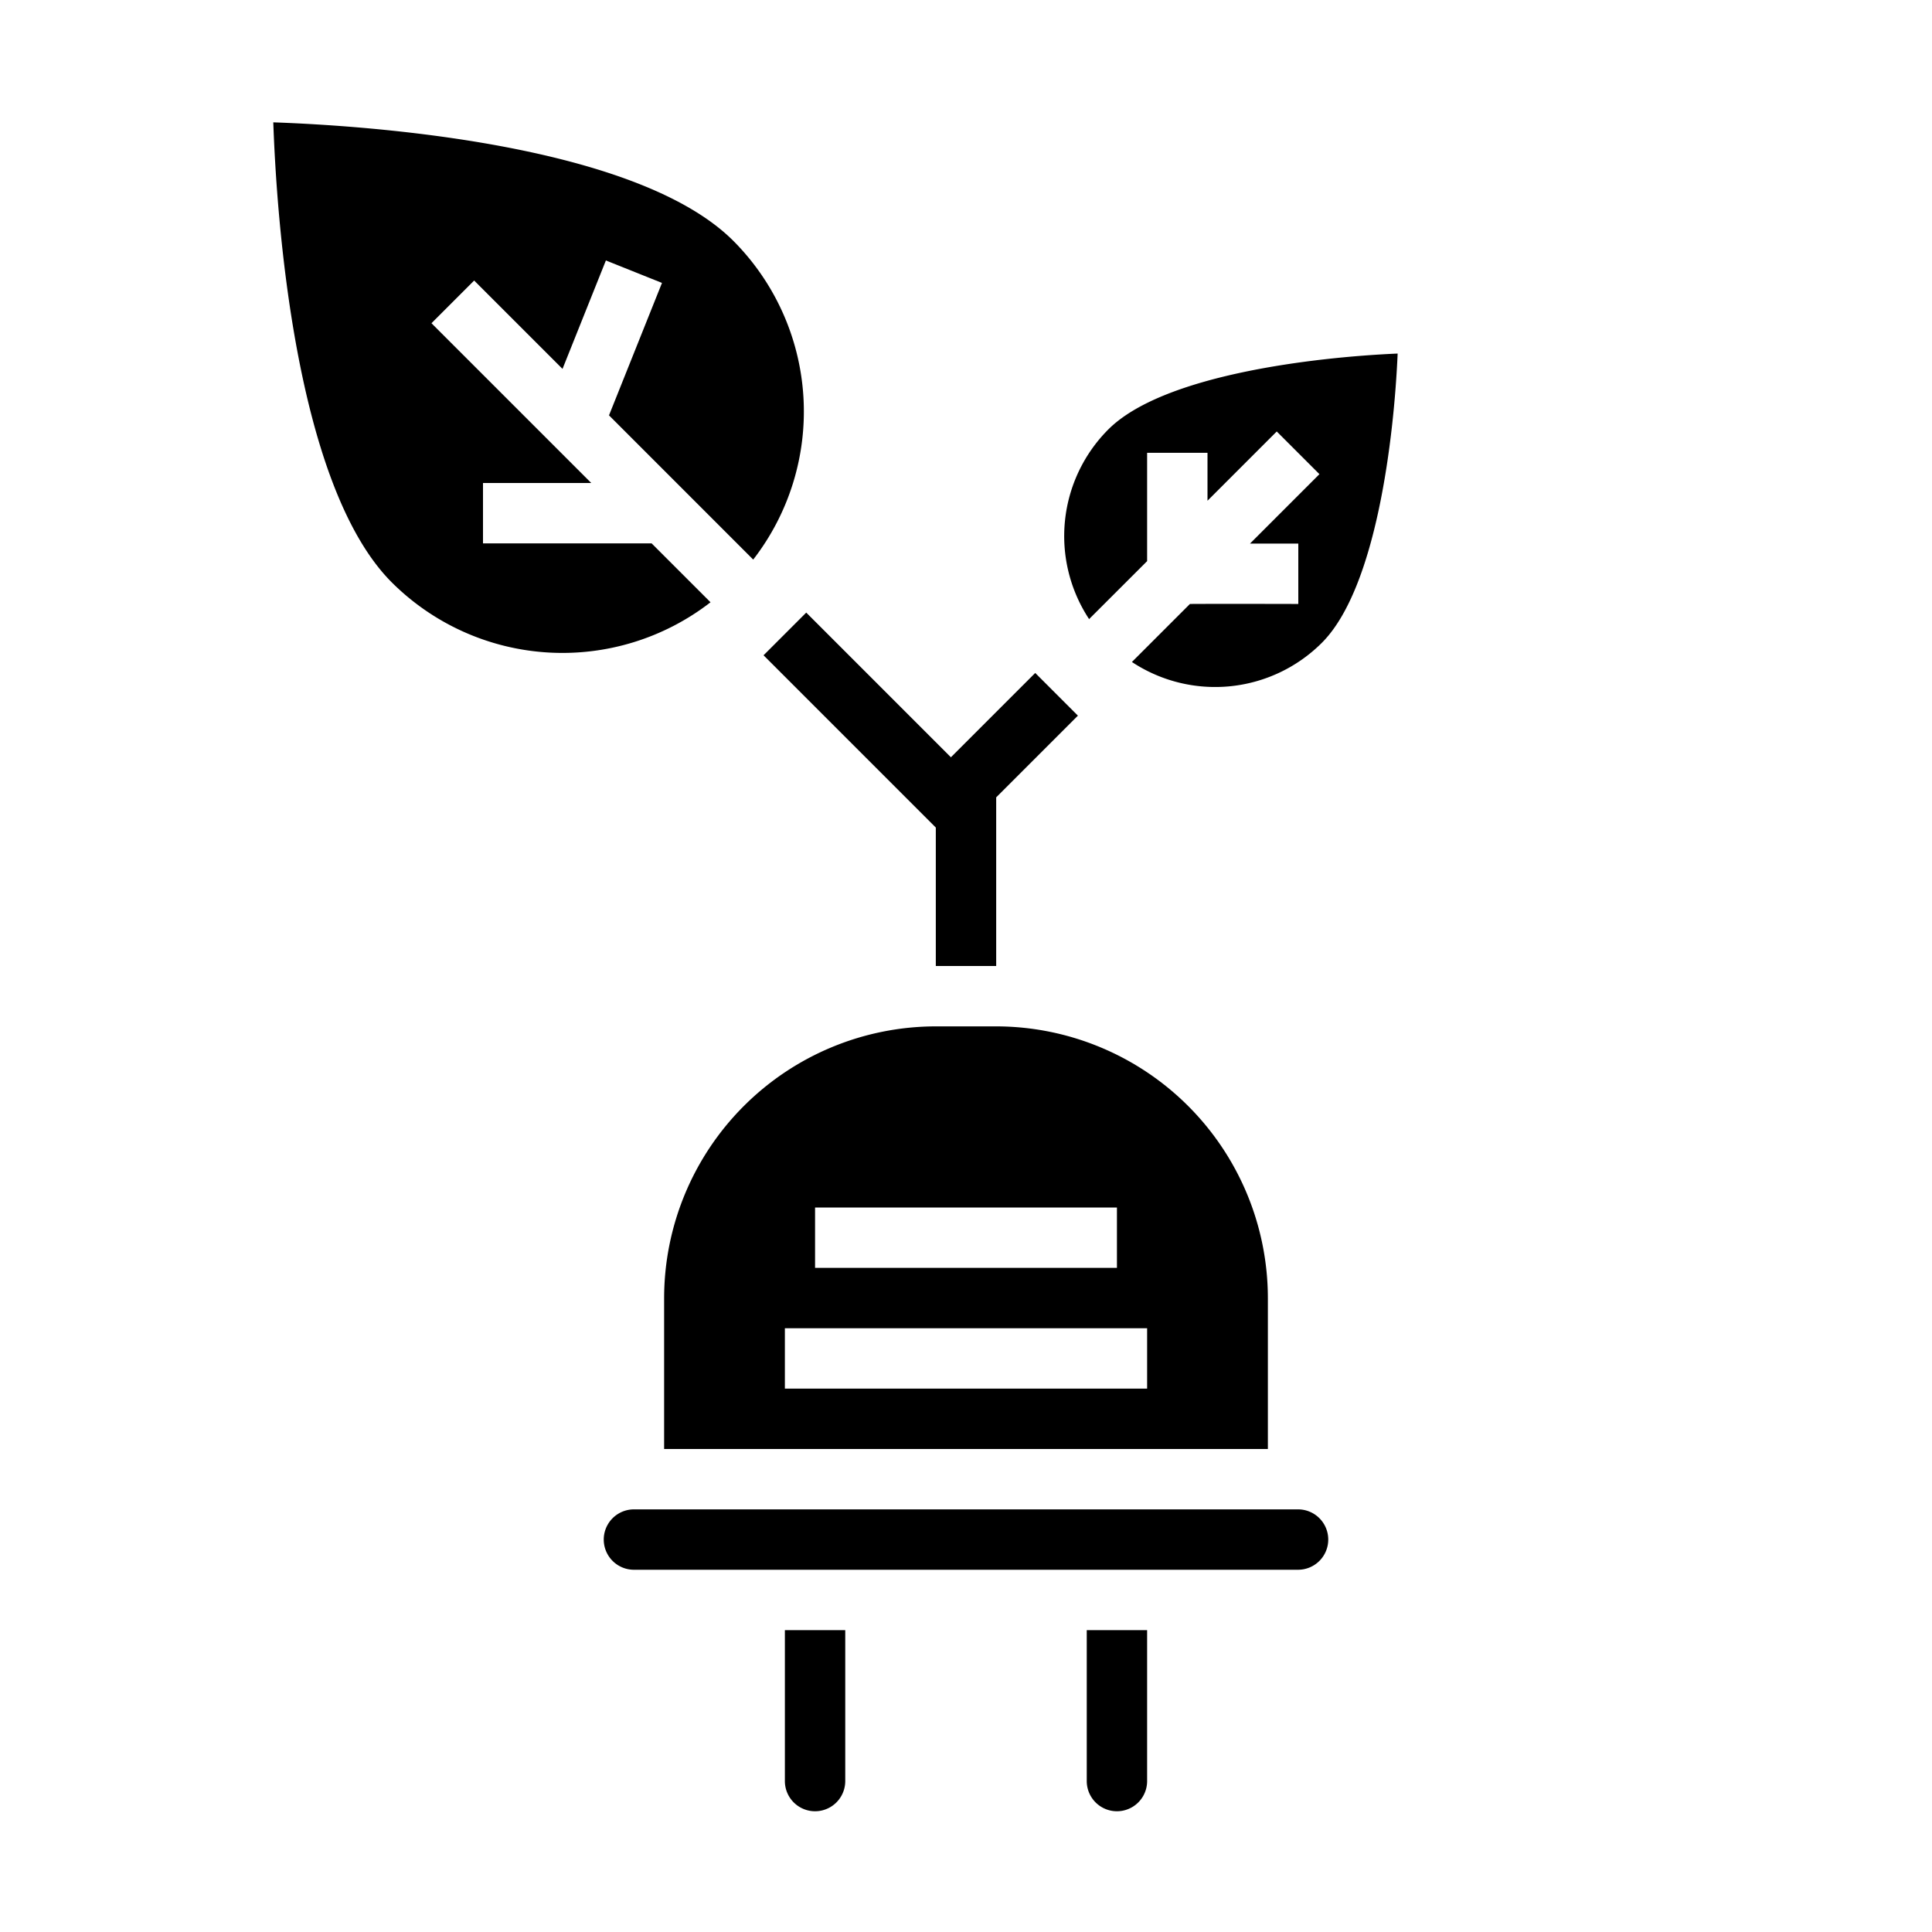 <svg xmlns="http://www.w3.org/2000/svg" viewBox="0 0 64 64" x="0px" y="0px"><g><path d="M23.537,19.951,21.586,18H16V16h3.586l-5.293-5.293,1.414-1.414,2.927,2.927,1.437-3.592,1.858.744-1.755,4.387,4.777,4.778a8.008,8.008,0,0,0-.658-10.558c-3.233-3.233-12.2-3.82-15.24-3.926.106,3.041.693,12.007,3.926,15.24A8.008,8.008,0,0,0,23.537,19.951Z"></path><path d="M36.072,20.514,38,18.588,38,15h2v1.587l2.294-2.294,1.414,1.414-2.3,2.3,1.6,0,0,2s-2.594-.007-3.59,0l-1.922,1.922a5,5,0,0,0,6.292-.635c1.815-1.815,2.393-6.844,2.511-9.582-2.738.118-7.767.7-9.582,2.511a5,5,0,0,0-.635,6.292Z"></path><path d="M28,54H26v5a1,1,0,0,0,2,0Z"></path><path d="M44,51a1,1,0,0,0-1-1H21a1,1,0,0,0,0,2H43A1,1,0,0,0,44,51Z"></path><path d="M38,54H36v5a1,1,0,0,0,2,0Z"></path><path d="M31,34a9.011,9.011,0,0,0-9,9v5H42V43a9.011,9.011,0,0,0-9-9Zm7,12H26V44H38Zm-1-4H27V40H37Z"></path><polygon points="34.293 22.293 31.5 25.086 26.707 20.293 25.293 21.707 31 27.414 31 32 33 32 33 26.414 35.707 23.707 34.293 22.293"></polygon></g></svg>